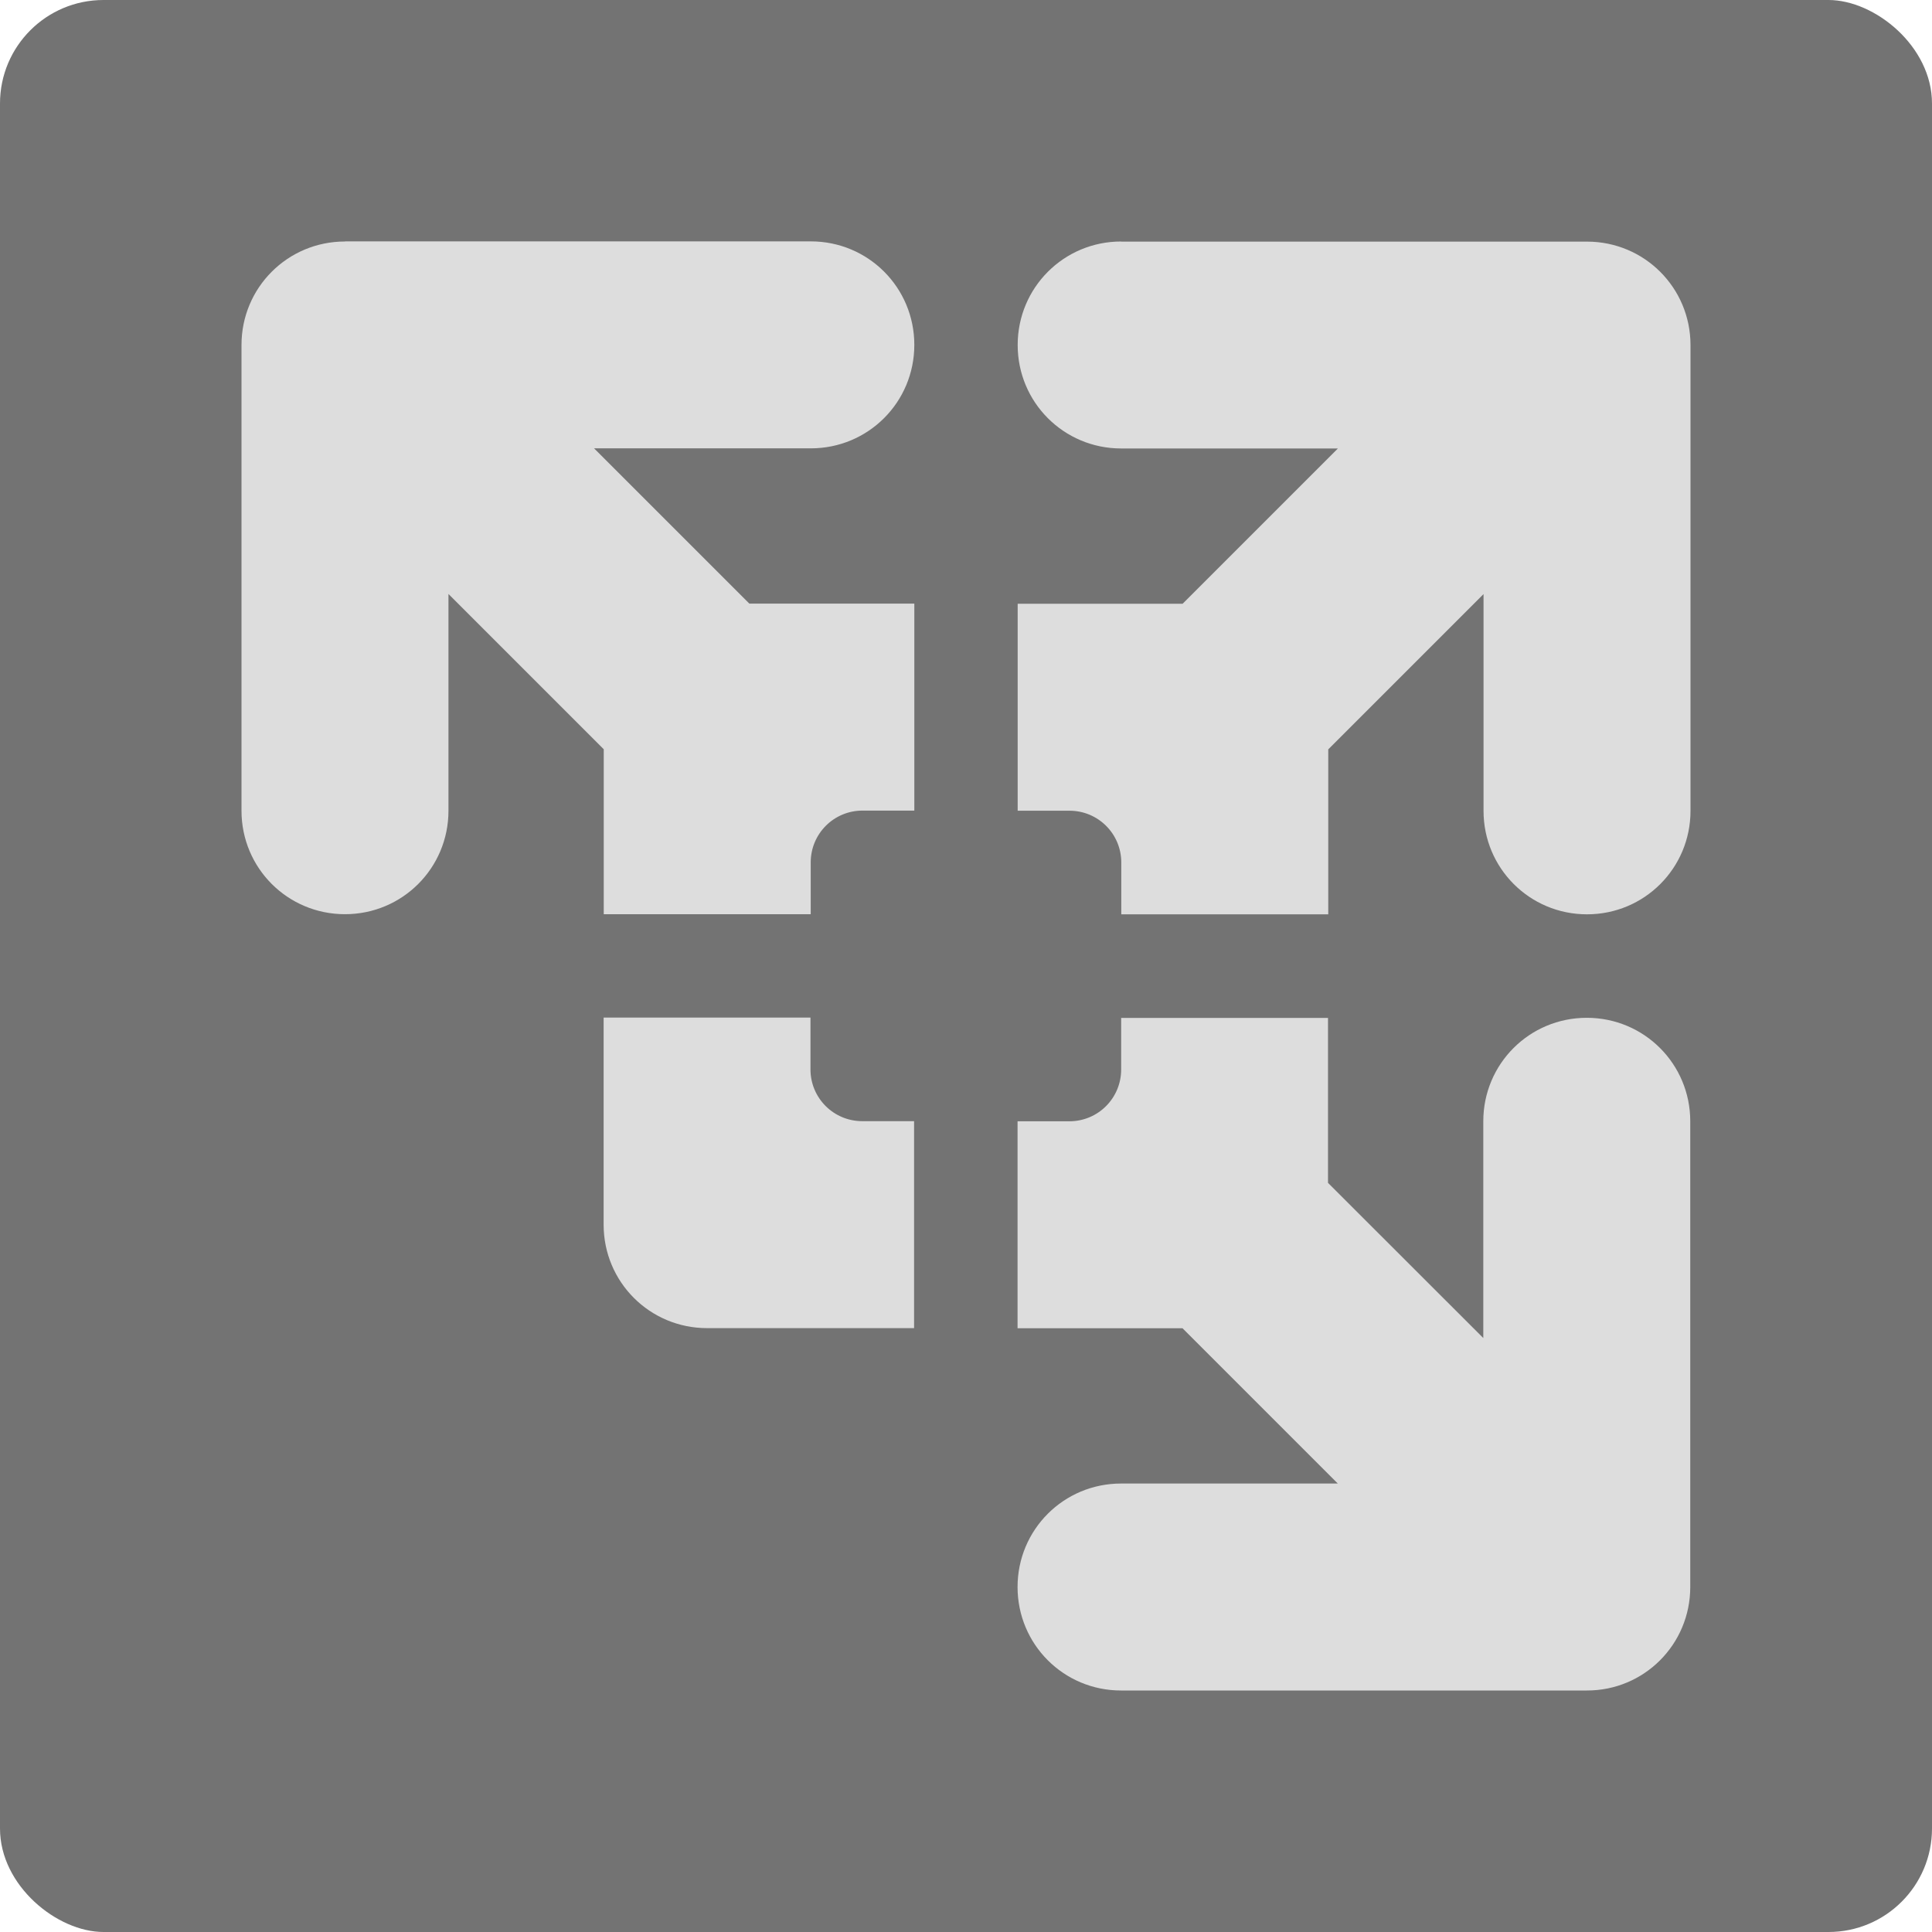 <svg xmlns="http://www.w3.org/2000/svg" width="16" height="16" version="1">
 <rect fill="#737373" width="16" height="16" x="-16" y="-16" rx=".857" ry=".857" transform="matrix(0,-1,-1,0,0,0)"/>
 <path fill="#dddddd" d="m2.857 2c-0.475 0-0.857 0.382-0.857 0.857v3.857c0 0.475 0.382 0.857 0.857 0.857 0.475 0 0.857-0.382 0.857-0.857v-1.795l1.286 1.286v1.366h1.714v-0.429c0-0.237 0.191-0.429 0.429-0.429h0.429v-1.714h-1.366l-1.286-1.286h1.795c0.475 0 0.857-0.382 0.857-0.857 0-0.475-0.382-0.857-0.857-0.857h-3.857zm6.428 0c-0.475 0-0.857 0.382-0.857 0.857 0 0.475 0.382 0.857 0.857 0.857h1.795l-1.286 1.286h-1.366v1.714h0.429c0.237 0 0.429 0.191 0.429 0.429v0.429h1.714v-1.366l1.286-1.286v1.795c0 0.475 0.382 0.857 0.857 0.857 0.475 0 0.857-0.382 0.857-0.857v-3.857c0-0.475-0.382-0.857-0.857-0.857h-3.857zm-4.286 6.428v1.714c0 0.475 0.382 0.857 0.857 0.857h1.714v-1.714h-0.429c-0.237 0-0.429-0.191-0.429-0.429v-0.429h-1.714zm4.286 0v0.429c0 0.237-0.191 0.429-0.429 0.429h-0.429v1.714h1.366l1.286 1.286h-1.795c-0.475 0-0.857 0.382-0.857 0.857 0 0.475 0.382 0.857 0.857 0.857h3.857c0.475 0.001 0.857-0.382 0.857-0.857v-3.857c0-0.475-0.382-0.857-0.857-0.857-0.475 0-0.857 0.382-0.857 0.857v1.795l-1.286-1.285v-1.366h-1.714z"/>
</svg>

